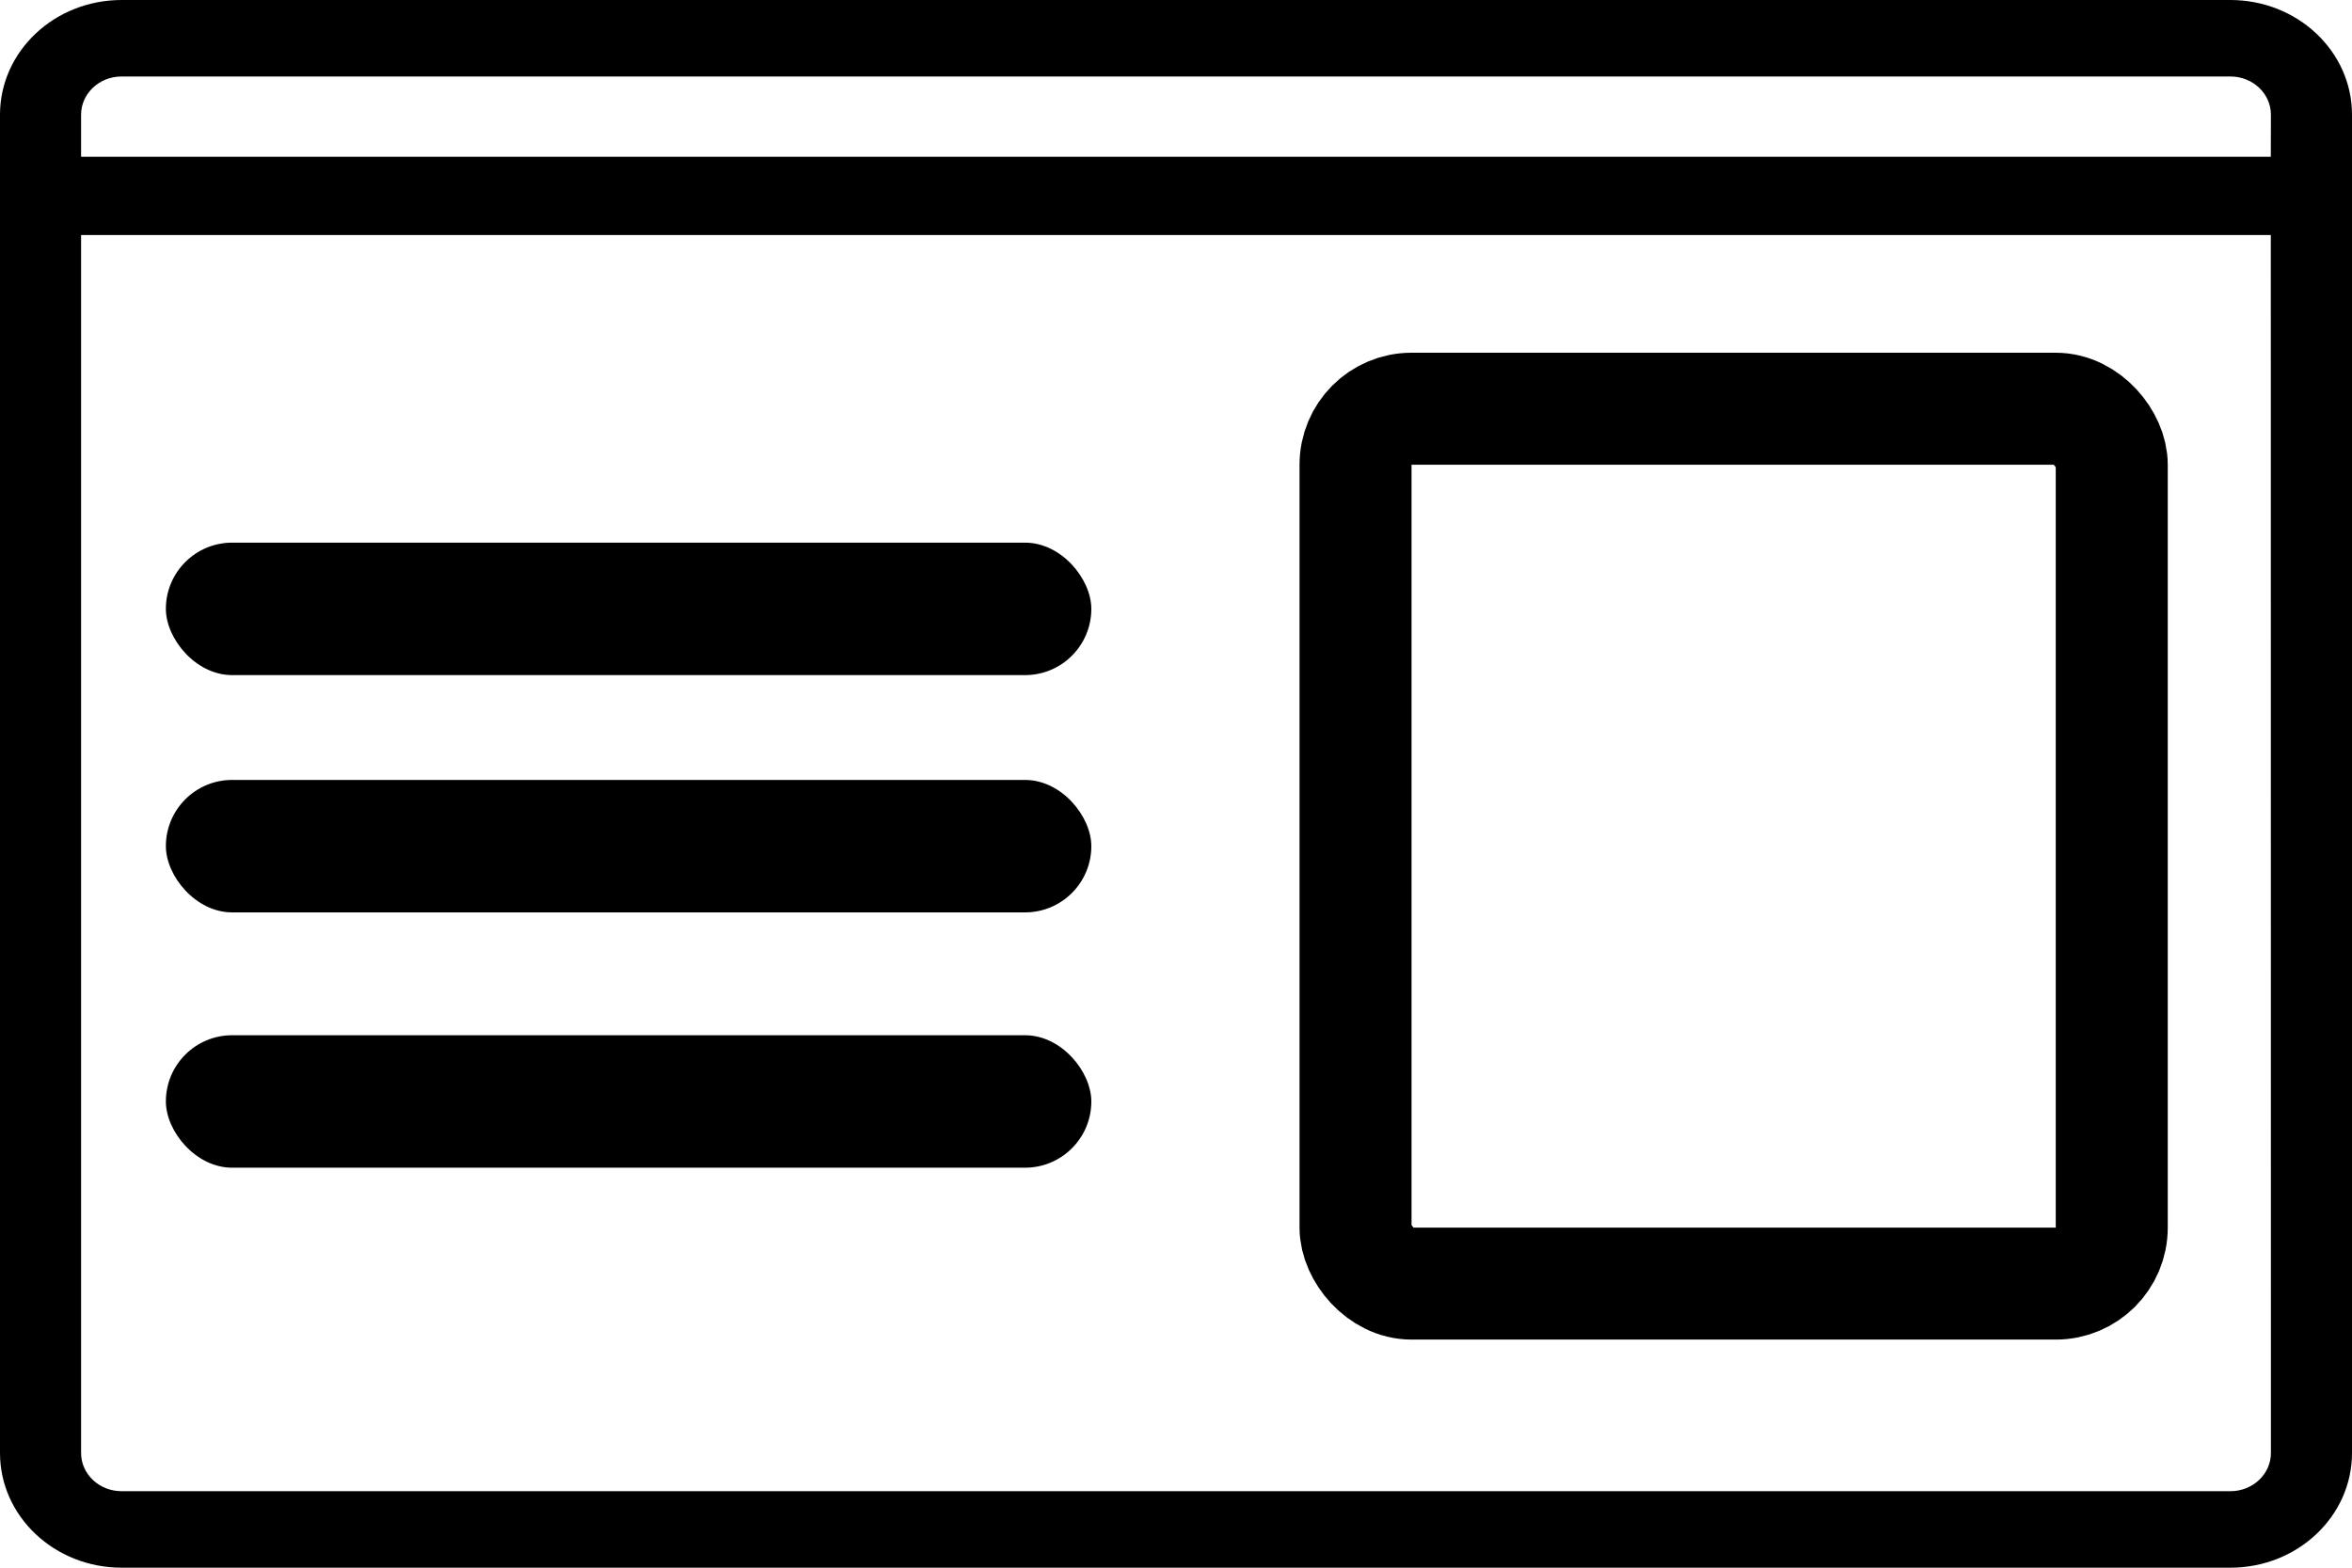 <?xml version="1.0" encoding="UTF-8"?>
<svg width="21px" height="14px" viewBox="0 0 21 14" version="1.1" xmlns="http://www.w3.org/2000/svg" xmlns:xlink="http://www.w3.org/1999/xlink">
    <title>presentation-icon</title>
    <g id="presentation-icon" stroke="none" stroke-width="1" fill="none" fill-rule="evenodd">
        <path d="M19.914,0 C20.514,0 21,0.459 21,1.024 L21,1.4 L22.4,1.4 L22.4,2.1 L21,2.099 L21,12.976 C21,13.541 20.514,14 19.914,14 L1.086,14 C0.486,14 0,13.541 0,12.976 L0,1.024 C0,0.459 0.486,0 1.086,0 L19.914,0 Z M20.275,2.099 L0.724,2.099 L0.724,12.976 C0.724,13.164 0.886,13.317 1.086,13.317 L19.914,13.317 C20.114,13.317 20.276,13.164 20.276,12.976 L20.275,2.099 Z M19.914,0.683 L1.086,0.683 C0.886,0.683 0.724,0.836 0.724,1.024 L0.724,1.4 L20.275,1.4 L20.276,1.024 C20.276,0.836 20.114,0.683 19.914,0.683 Z" id="Combined-Shape" fill="#000000" fill-rule="nonzero"></path>
        <rect id="Rectangle" stroke="#000000" x="12.103" y="3.65" width="6.752" height="7.813" rx="0.5"></rect>
        <rect id="Rectangle" fill="#000000" x="1.481" y="4.846" width="8.263" height="1.183" rx="0.592"></rect>
        <rect id="Rectangle" fill="#000000" x="1.481" y="6.965" width="8.263" height="1.183" rx="0.592"></rect>
        <rect id="Rectangle" fill="#000000" x="1.481" y="9.245" width="8.263" height="1.183" rx="0.592"></rect>
    </g>
</svg>